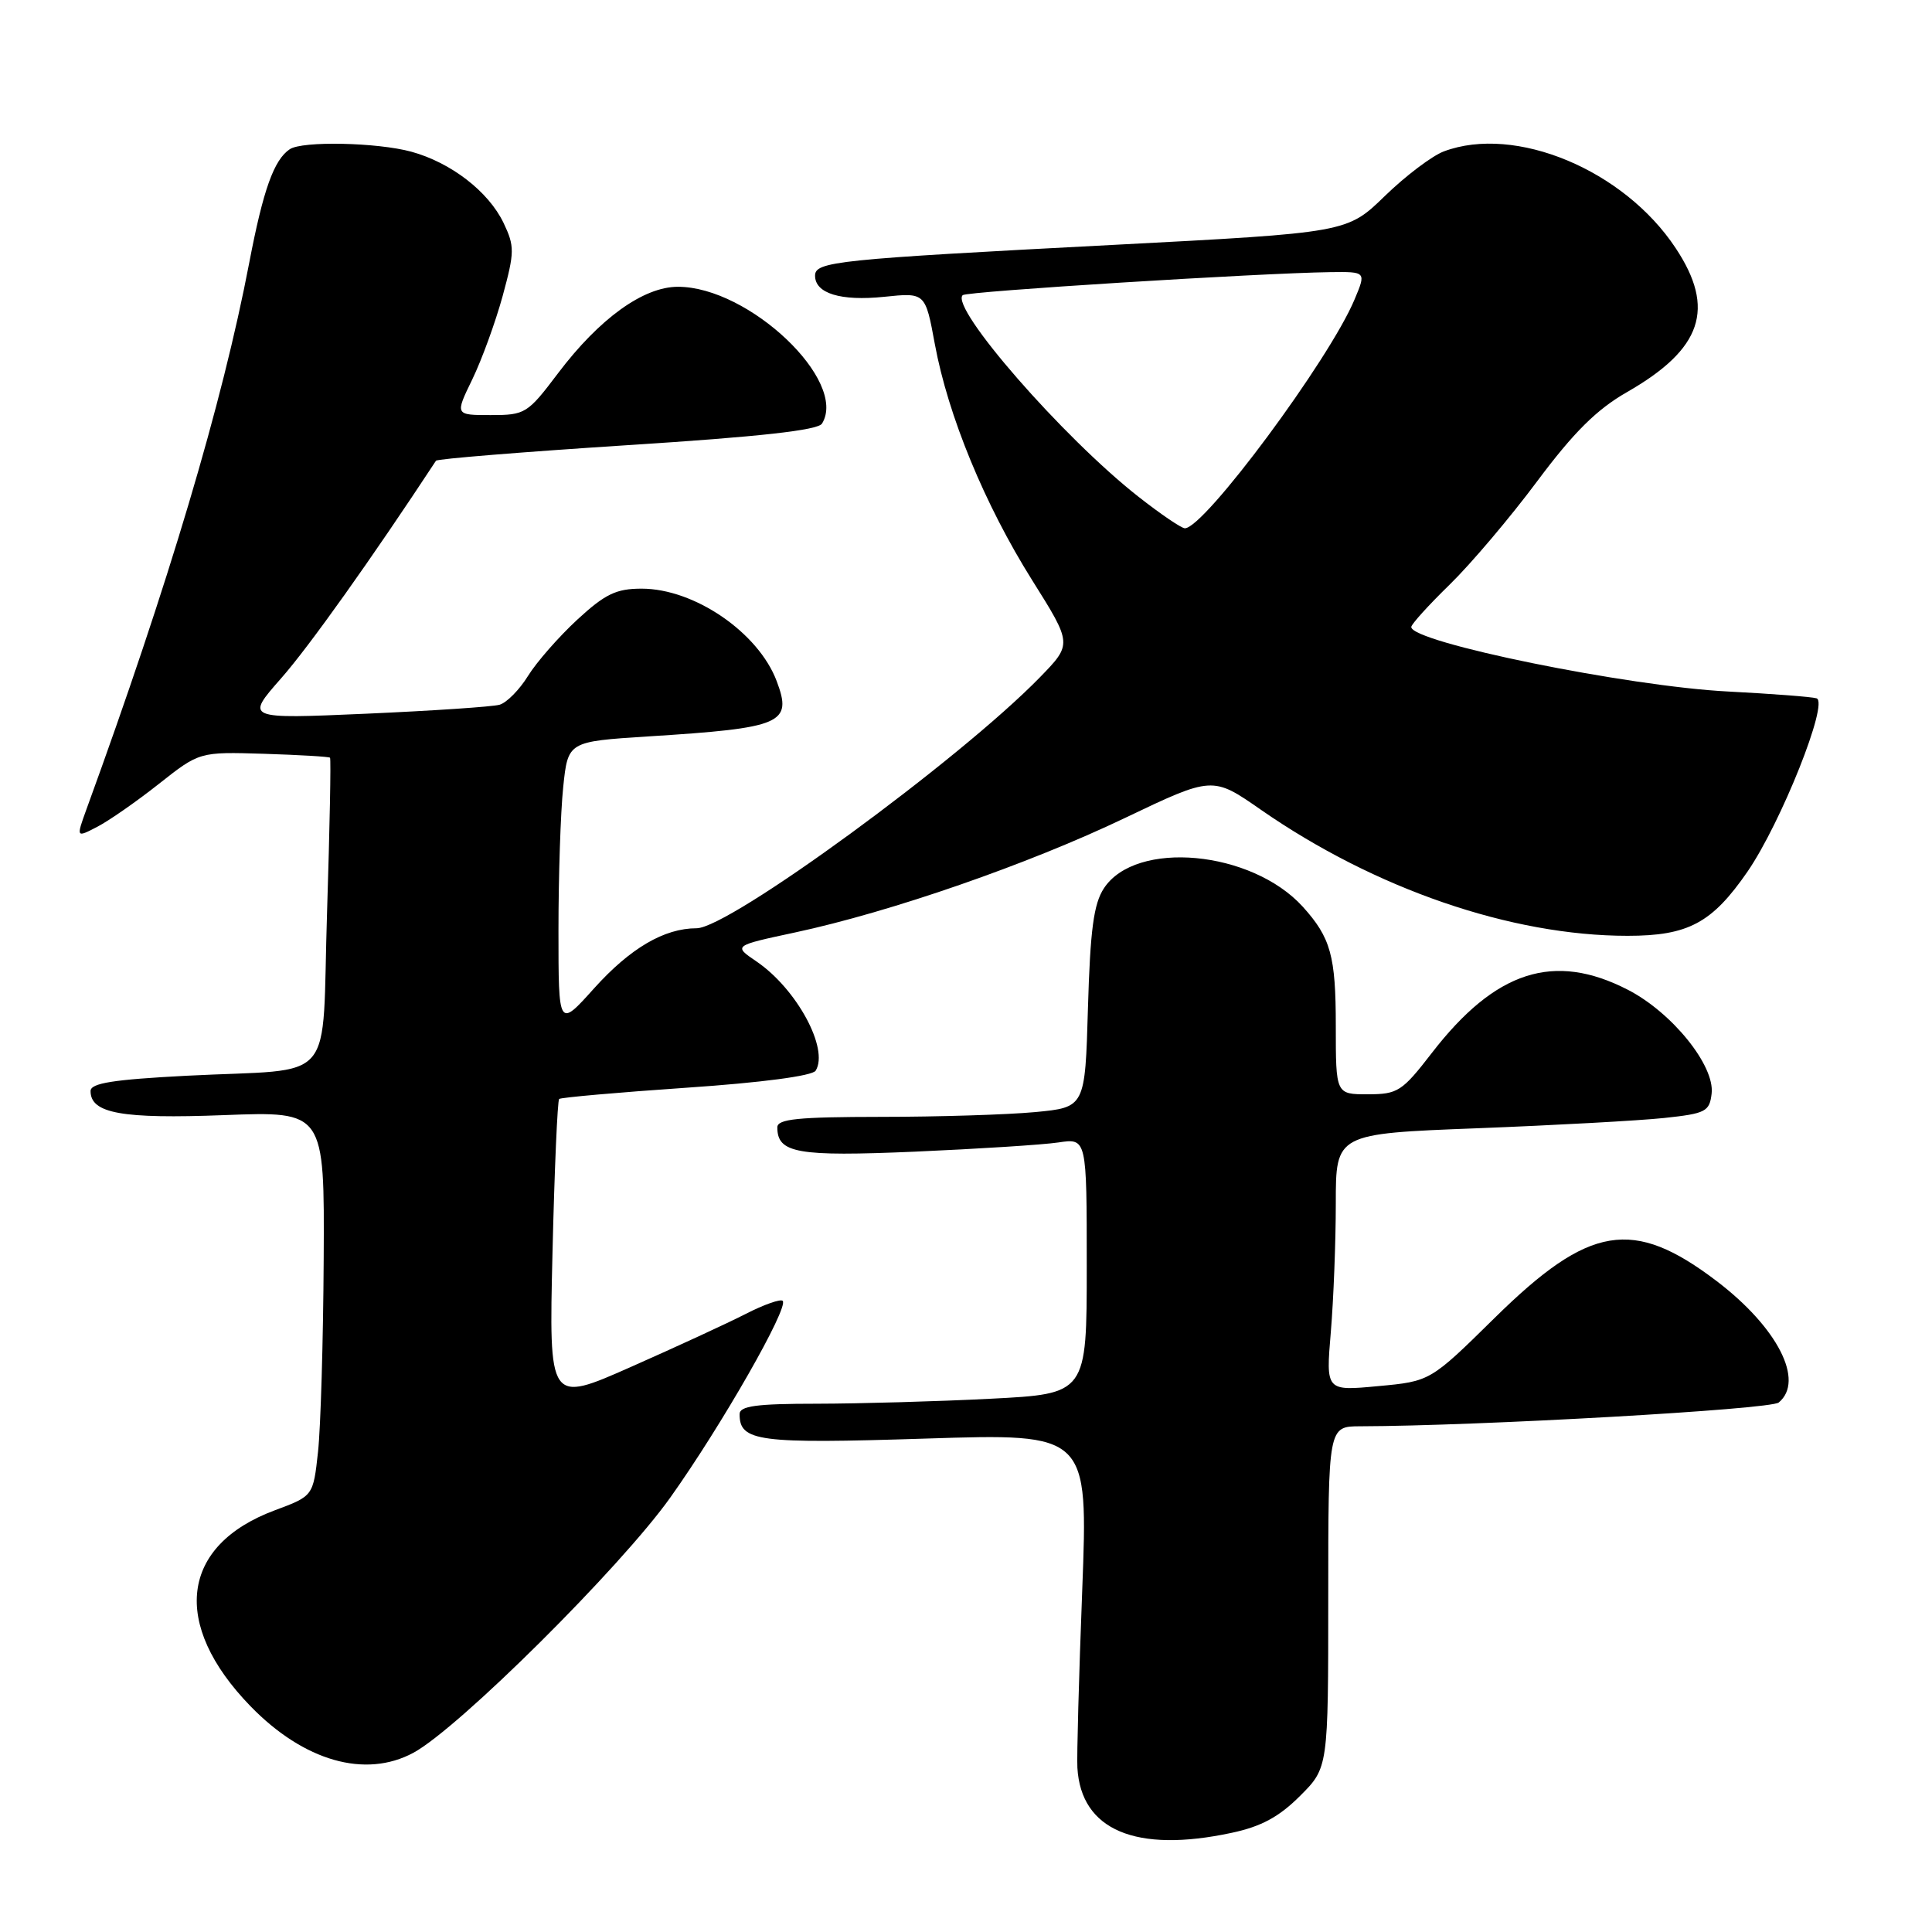 <?xml version="1.0" encoding="UTF-8" standalone="no"?>
<!DOCTYPE svg PUBLIC "-//W3C//DTD SVG 1.1//EN" "http://www.w3.org/Graphics/SVG/1.1/DTD/svg11.dtd" >
<svg xmlns="http://www.w3.org/2000/svg" xmlns:xlink="http://www.w3.org/1999/xlink" version="1.1" viewBox="0 0 256 256">
 <g >
 <path fill="currentColor"
d=" M 163.20 242.86 C 167.11 242.03 169.48 240.75 172.25 237.98 C 176.00 234.24 176.00 234.24 176.00 211.62 C 176.00 189.00 176.00 189.00 180.25 188.99 C 195.92 188.95 234.59 186.76 235.69 185.84 C 239.16 182.97 235.54 175.90 227.48 169.76 C 216.38 161.32 210.60 162.28 198.07 174.61 C 189.52 183.03 189.52 183.03 182.60 183.67 C 175.68 184.32 175.68 184.32 176.34 176.51 C 176.70 172.21 177.00 164.54 177.00 159.46 C 177.00 150.22 177.00 150.22 195.75 149.50 C 206.06 149.10 217.20 148.49 220.50 148.14 C 226.03 147.55 226.52 147.29 226.80 144.90 C 227.23 141.19 221.55 134.16 215.70 131.15 C 205.91 126.11 198.15 128.61 189.72 139.53 C 185.78 144.63 185.21 144.99 181.25 145.00 C 177.00 145.00 177.00 145.00 177.00 135.93 C 177.00 126.65 176.33 124.25 172.63 120.15 C 165.85 112.68 150.50 111.25 146.27 117.71 C 144.92 119.77 144.46 123.20 144.16 133.54 C 143.78 146.73 143.78 146.73 137.14 147.36 C 133.49 147.70 124.31 147.99 116.75 147.99 C 105.74 148.00 103.00 148.27 103.00 149.38 C 103.00 152.81 105.63 153.27 121.26 152.60 C 129.64 152.23 138.19 151.69 140.25 151.38 C 144.00 150.82 144.00 150.82 144.00 167.76 C 144.00 184.69 144.00 184.69 131.25 185.34 C 124.24 185.70 113.89 185.99 108.25 186.00 C 100.21 186.00 98.00 186.30 98.00 187.38 C 98.00 191.01 100.43 191.33 122.64 190.62 C 144.19 189.93 144.19 189.93 143.40 210.72 C 142.96 222.15 142.67 232.73 142.76 234.24 C 143.24 242.51 150.51 245.58 163.20 242.86 Z  M 54.78 232.25 C 60.75 229.03 82.26 207.66 88.82 198.43 C 95.60 188.91 104.56 173.22 103.71 172.37 C 103.43 172.09 101.24 172.86 98.85 174.08 C 96.46 175.31 89.60 178.47 83.61 181.12 C 72.73 185.94 72.73 185.94 73.21 165.96 C 73.47 154.97 73.87 145.82 74.09 145.62 C 74.32 145.42 81.90 144.75 90.94 144.13 C 100.98 143.45 107.65 142.56 108.08 141.87 C 109.87 138.97 105.57 131.03 100.24 127.40 C 97.16 125.31 97.16 125.31 105.33 123.56 C 118.03 120.84 136.26 114.51 149.03 108.40 C 160.67 102.84 160.67 102.84 167.08 107.30 C 182.19 117.79 200.24 124.00 215.66 124.00 C 223.70 124.00 226.85 122.31 231.55 115.50 C 236.00 109.03 242.37 93.04 240.70 92.53 C 240.04 92.33 234.78 91.93 229.00 91.63 C 215.72 90.96 187.00 85.11 187.00 83.08 C 187.00 82.72 189.29 80.19 192.09 77.46 C 194.89 74.73 200.11 68.57 203.69 63.76 C 208.55 57.25 211.58 54.25 215.58 51.96 C 225.55 46.25 227.36 40.90 222.03 32.87 C 215.18 22.51 200.78 16.51 191.32 20.06 C 189.77 20.64 186.25 23.30 183.50 25.97 C 178.50 30.83 178.50 30.83 147.50 32.45 C 110.81 34.36 108.00 34.65 108.00 36.53 C 108.00 38.88 111.39 39.92 117.14 39.33 C 122.61 38.76 122.61 38.76 123.87 45.59 C 125.62 55.07 130.47 66.85 136.76 76.87 C 142.08 85.34 142.08 85.34 137.79 89.75 C 127.14 100.68 96.62 123.00 92.30 123.00 C 88.01 123.00 83.51 125.64 78.72 130.96 C 74.00 136.22 74.00 136.22 74.00 123.25 C 74.00 116.13 74.28 107.58 74.63 104.27 C 75.26 98.26 75.26 98.26 85.88 97.58 C 103.68 96.46 105.04 95.88 102.91 90.24 C 100.48 83.80 92.00 78.00 85.02 78.00 C 81.65 78.00 80.19 78.70 76.48 82.12 C 74.03 84.39 71.09 87.74 69.96 89.57 C 68.83 91.40 67.14 93.11 66.20 93.38 C 65.27 93.65 57.30 94.18 48.51 94.57 C 32.51 95.27 32.51 95.27 37.25 89.88 C 40.94 85.70 49.28 73.97 57.77 61.05 C 57.94 60.80 69.34 59.88 83.11 58.99 C 100.67 57.87 108.37 57.01 108.92 56.13 C 112.40 50.49 99.25 38.00 89.83 38.00 C 85.25 38.00 79.42 42.21 73.94 49.46 C 69.90 54.81 69.60 55.00 65.02 55.00 C 60.28 55.00 60.28 55.00 62.59 50.25 C 63.85 47.64 65.66 42.67 66.61 39.20 C 68.19 33.39 68.20 32.64 66.73 29.55 C 64.74 25.39 59.76 21.54 54.50 20.10 C 49.97 18.87 40.06 18.66 38.40 19.77 C 36.30 21.17 34.88 25.13 33.03 34.79 C 29.47 53.43 22.32 77.43 11.45 107.25 C 10.09 111.01 10.09 111.01 12.88 109.56 C 14.41 108.77 18.09 106.21 21.05 103.87 C 26.43 99.62 26.43 99.62 34.96 99.88 C 39.65 100.03 43.60 100.26 43.73 100.40 C 43.87 100.54 43.69 109.71 43.34 120.78 C 42.58 144.25 44.93 141.50 24.75 142.54 C 14.97 143.05 12.00 143.52 12.00 144.57 C 12.00 147.53 16.12 148.28 29.69 147.76 C 43.00 147.25 43.00 147.25 42.89 166.88 C 42.83 177.67 42.49 189.14 42.14 192.37 C 41.50 198.23 41.50 198.23 36.42 200.12 C 23.92 204.77 22.62 215.19 33.19 226.08 C 40.26 233.36 48.40 235.69 54.78 232.25 Z  M 150.84 65.81 C 140.86 57.98 125.87 40.79 127.56 39.11 C 128.06 38.61 166.81 36.19 176.26 36.06 C 181.03 36.00 181.03 36.00 179.49 39.67 C 176.16 47.65 159.58 70.00 157.00 70.00 C 156.55 70.00 153.78 68.12 150.84 65.81 Z "/>
</g>
</svg>